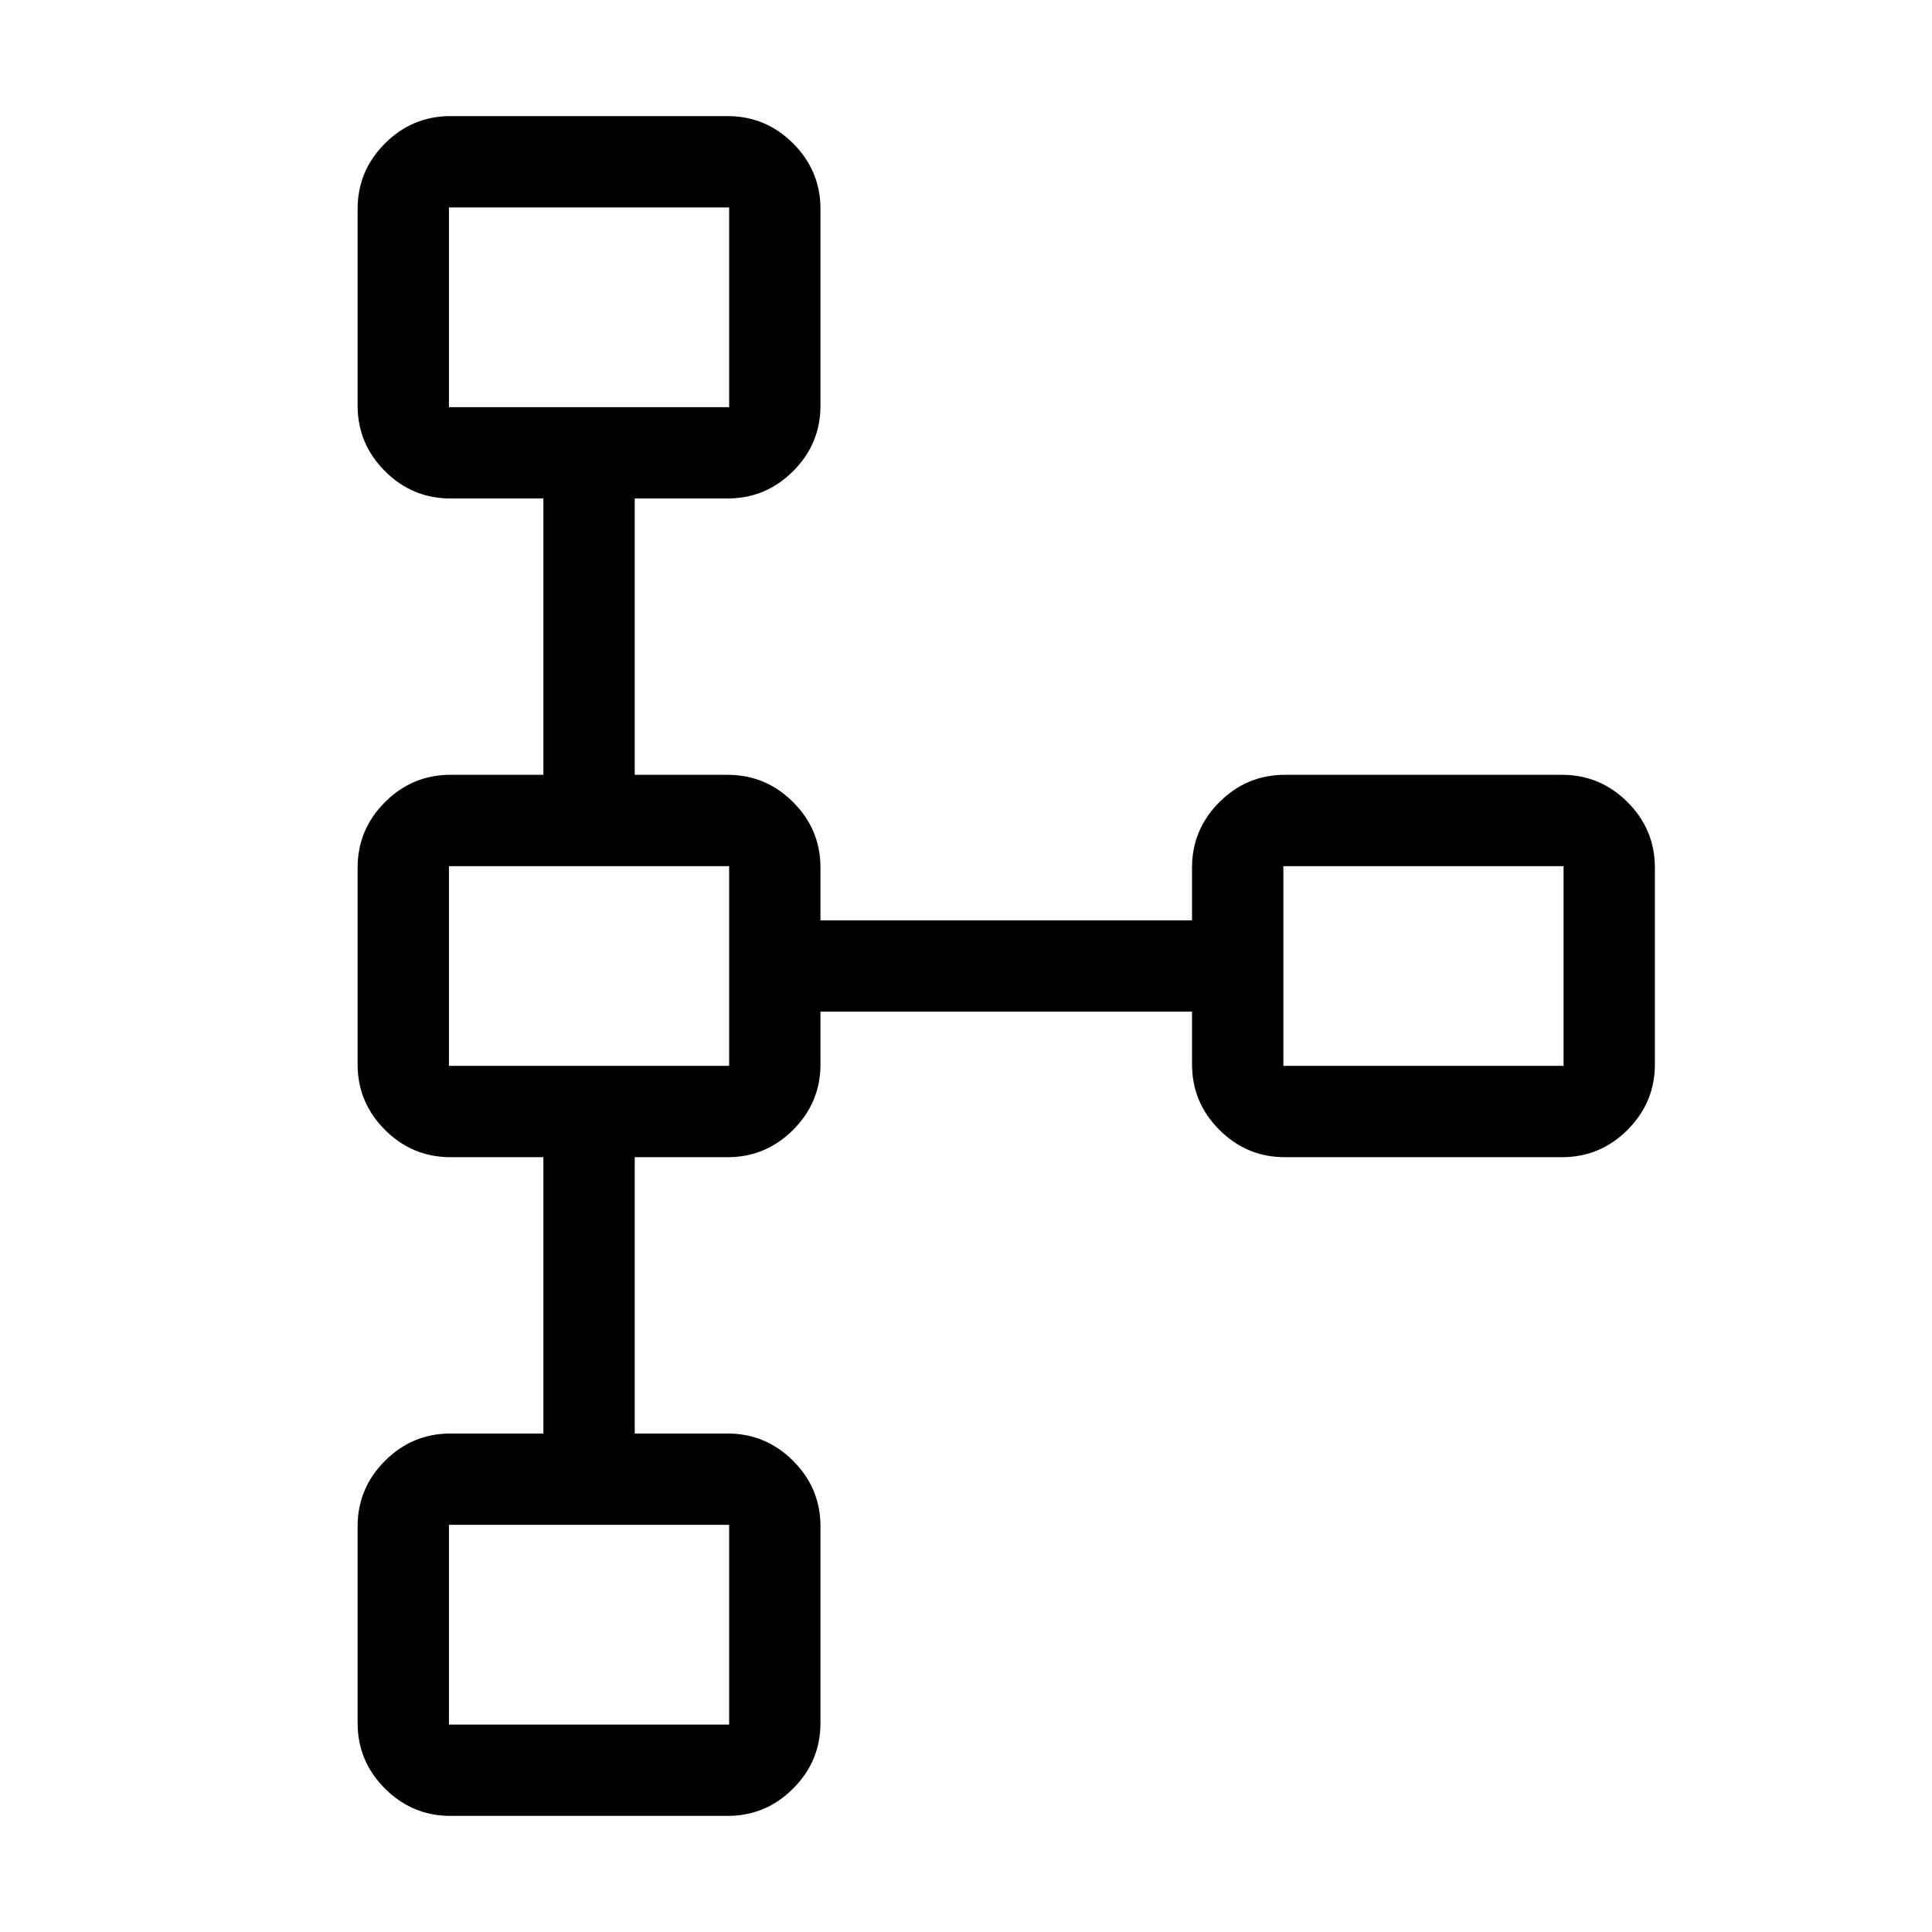 <svg xmlns="http://www.w3.org/2000/svg" height="48" viewBox="0 -960 960 960" width="48"><path d="M177.694-103.846v-97.693q0-18.98 13.586-32.566 13.586-13.586 32.566-13.586h46.155v-137.31h-46.155q-18.98 0-32.566-13.586-13.586-13.587-13.586-32.567v-97.692q0-18.98 13.586-32.567 13.586-13.586 32.566-13.586h46.155v-137.31h-46.155q-18.98 0-32.566-13.586-13.586-13.586-13.586-32.566v-97.693q0-18.98 13.586-32.566 13.586-13.586 32.566-13.586h137.693q18.98 0 32.566 13.586 13.586 13.586 13.586 32.566v97.693q0 18.98-13.586 32.566-13.586 13.586-32.566 13.586h-46.155v137.31h46.155q18.98 0 32.566 13.586 13.586 13.587 13.586 32.567v26.154h184.618v-26.154q0-18.98 13.586-32.567 13.586-13.586 32.566-13.586h137.693q18.98 0 32.566 13.586 13.586 13.587 13.586 32.567v97.692q0 18.98-13.586 32.567-13.586 13.586-32.566 13.586H638.461q-18.98 0-32.566-13.586-13.586-13.587-13.586-32.567v-26.154H407.691v26.154q0 18.98-13.586 32.567-13.586 13.586-32.566 13.586h-46.155v137.31h46.155q18.98 0 32.566 13.586 13.586 13.586 13.586 32.566v97.693q0 18.98-13.586 32.566-13.586 13.586-32.566 13.586H223.846q-18.98 0-32.566-13.586-13.586-13.586-13.586-32.566Zm45.383.769h139.231v-99.231H223.077v99.231Zm0-327.308h139.231v-99.23H223.077v99.23Zm414.615 0h139.231v-99.23H637.692v99.23ZM223.077-757.692h139.231v-99.231H223.077v99.231Zm69.616-49.615Zm0 327.307Zm414.614 0ZM292.693-152.693Z"/></svg>